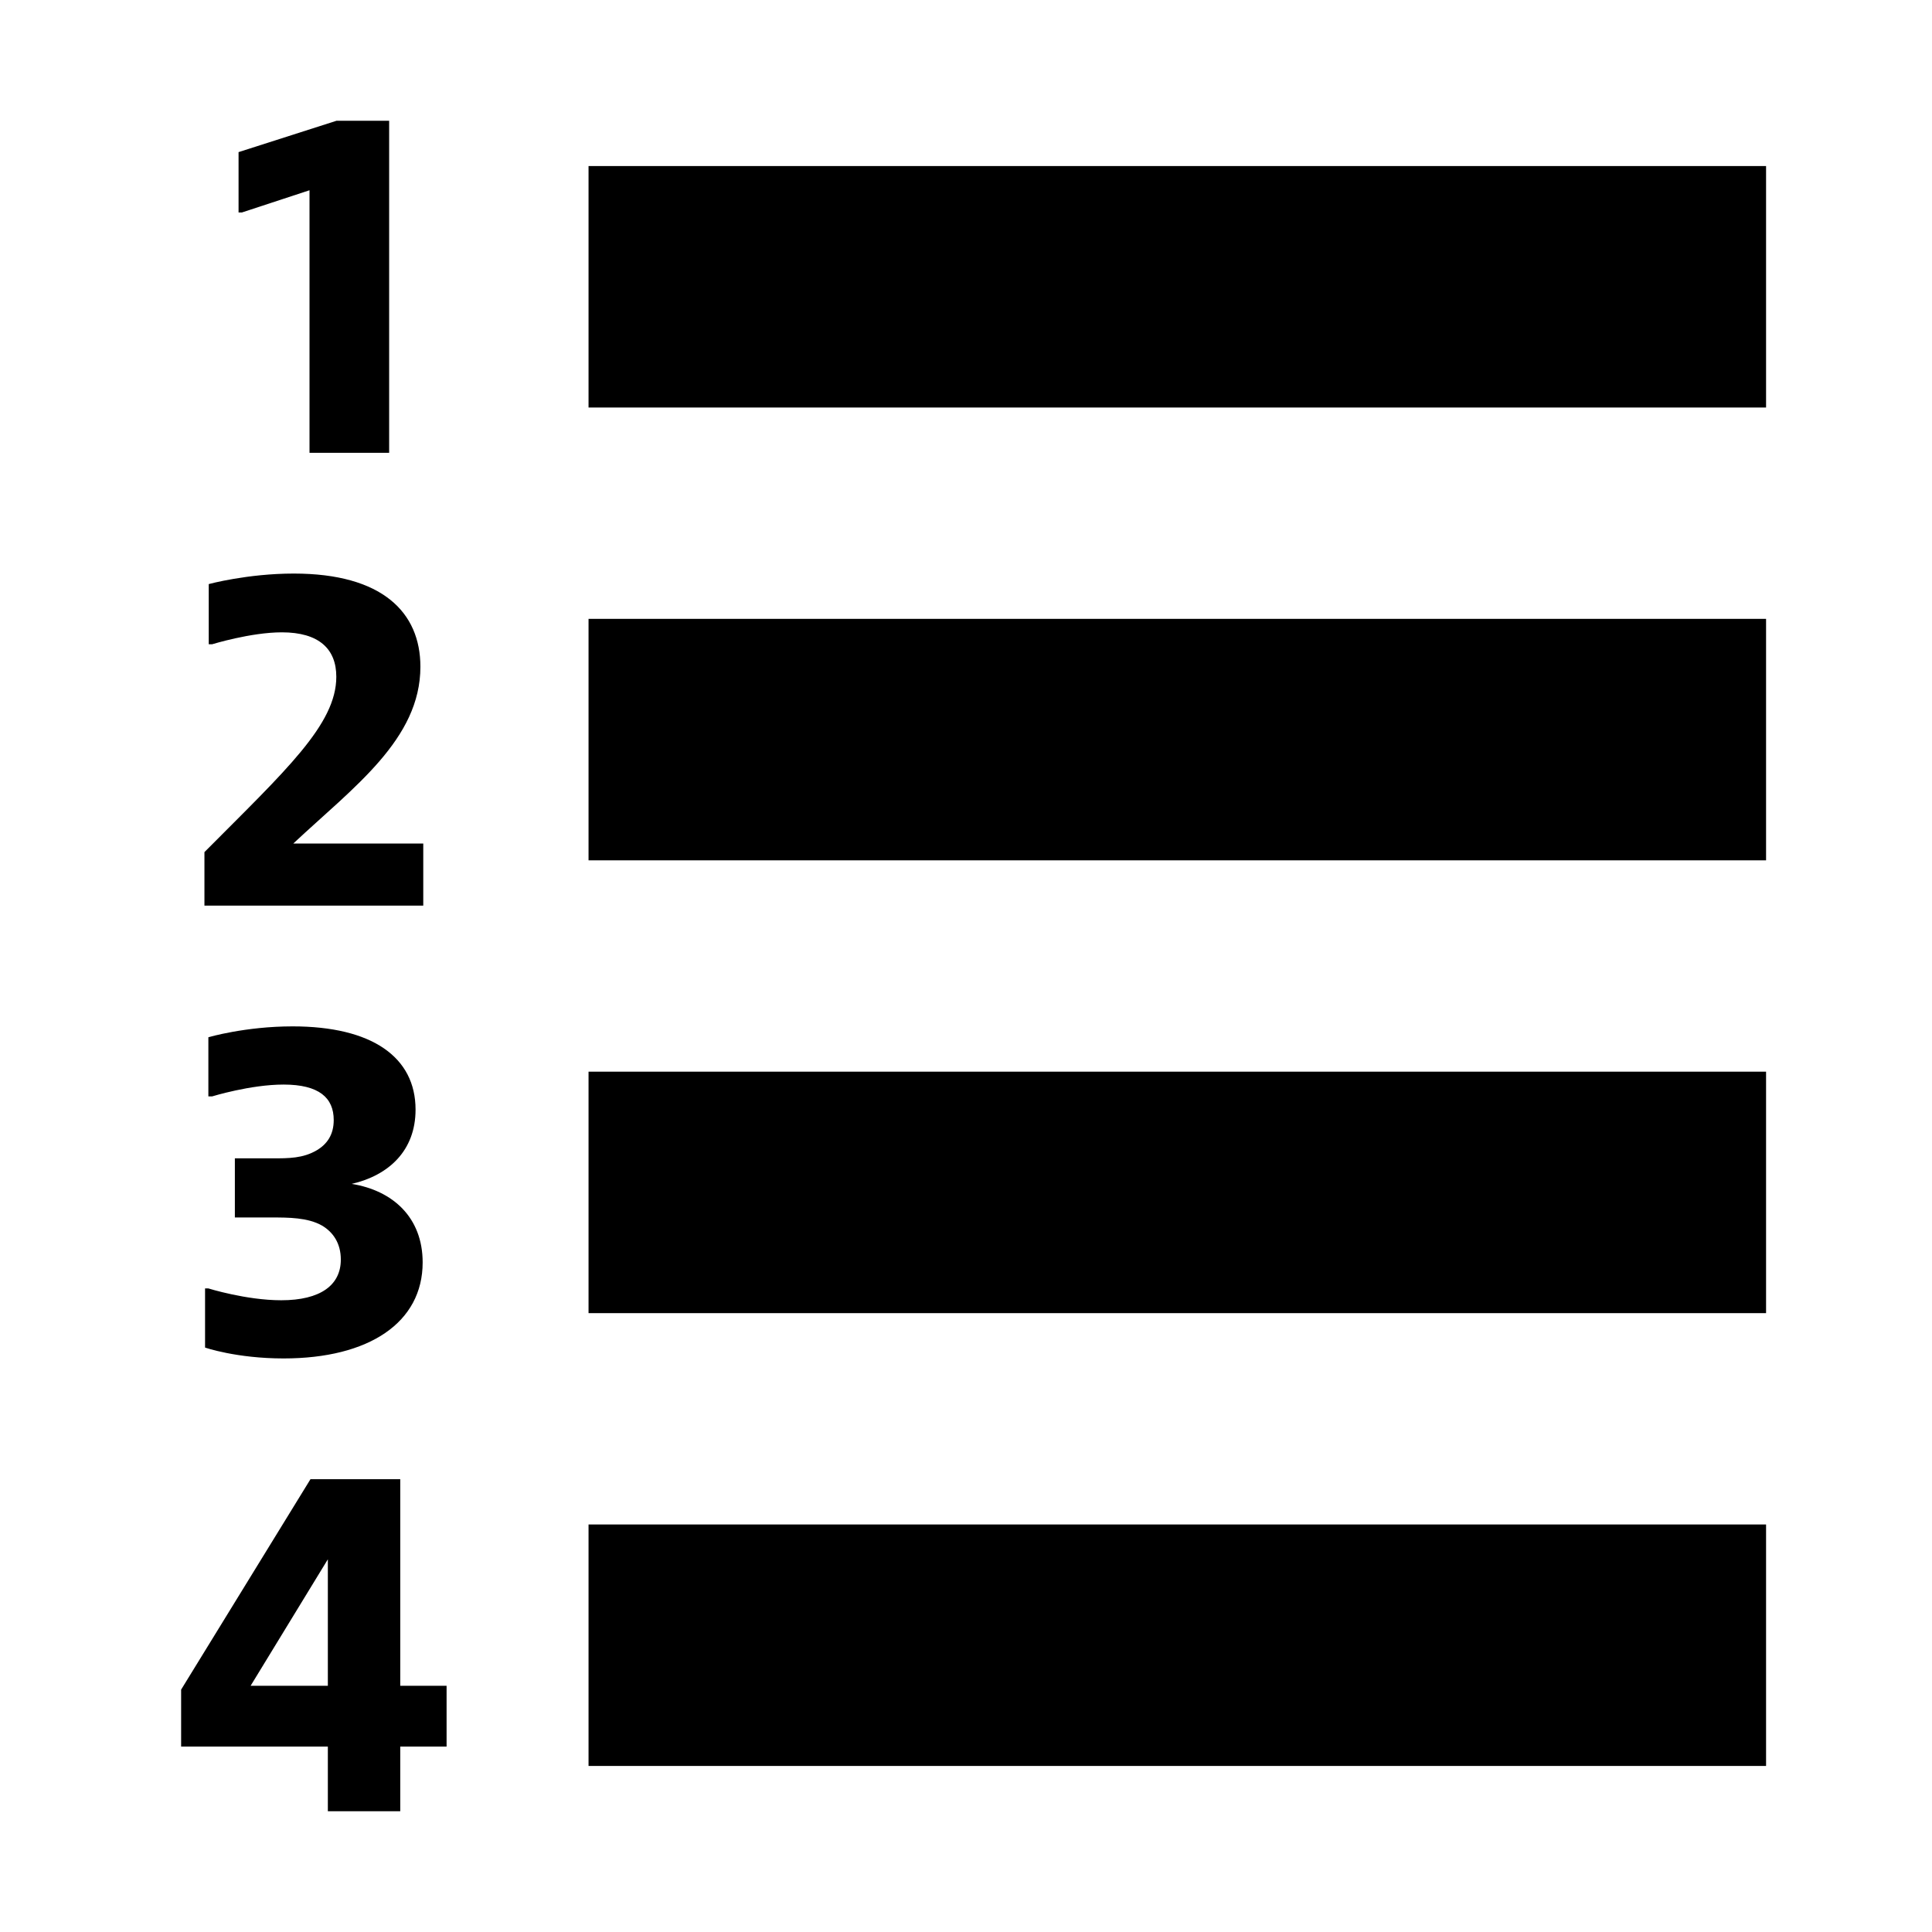 <svg xmlns="http://www.w3.org/2000/svg" viewBox="0 0 512 512"><path d="M155.97 44h312.057v64H155.97zM155.97 164h312.057v64H155.97zM155.97 284h312.057v64H155.97zM155.97 404h312.057v64H155.97zM82.023 120V50.42l-17.906 5.883h-.896V40.314L89.186 32h13.942v88H82.023zM112.17 240H54.178V225.82c21.526-21.652 34.948-33.807 34.948-46.47 0-7.343-4.558-11.775-14.434-11.775-8.231 0-18.487 3.166-18.487 3.166h-.887v-15.954S65.575 152 77.857 152c23.425 0 33.554 10.256 33.554 24.69 0 19.247-17.727 31.909-33.681 46.85h34.44V240zM62.24 306.974h9.904c4.387 0 8.147 0 11.783-2.13 2.758-1.63 4.513-4.138 4.513-8.023 0-5.892-3.886-9.402-13.288-9.402-8.775 0-18.93 3.134-18.93 3.134H55.22v-15.67S64.998 272 77.534 272c21.06 0 32.592 8.148 32.592 22.063 0 10.906-7.145 17.424-16.922 19.68 10.905 1.756 18.803 8.9 18.803 20.81 0 15.92-14.166 25.447-36.855 25.447-12.535 0-20.81-2.883-20.81-2.883v-15.67h.878s10.03 3.134 19.305 3.134c10.405 0 15.795-4.01 15.795-10.78 0-4.263-2.006-7.27-5.014-9.026-3.76-2.131-8.9-2.131-13.288-2.131h-9.777v-15.67zM106.07 462.86V480H86.883v-17.14H48v-15.093L82.28 392h23.79v54.744h12.279v16.116h-12.28zm-19.187-16.116v-33.511l-20.465 33.511h20.465z"/></svg>